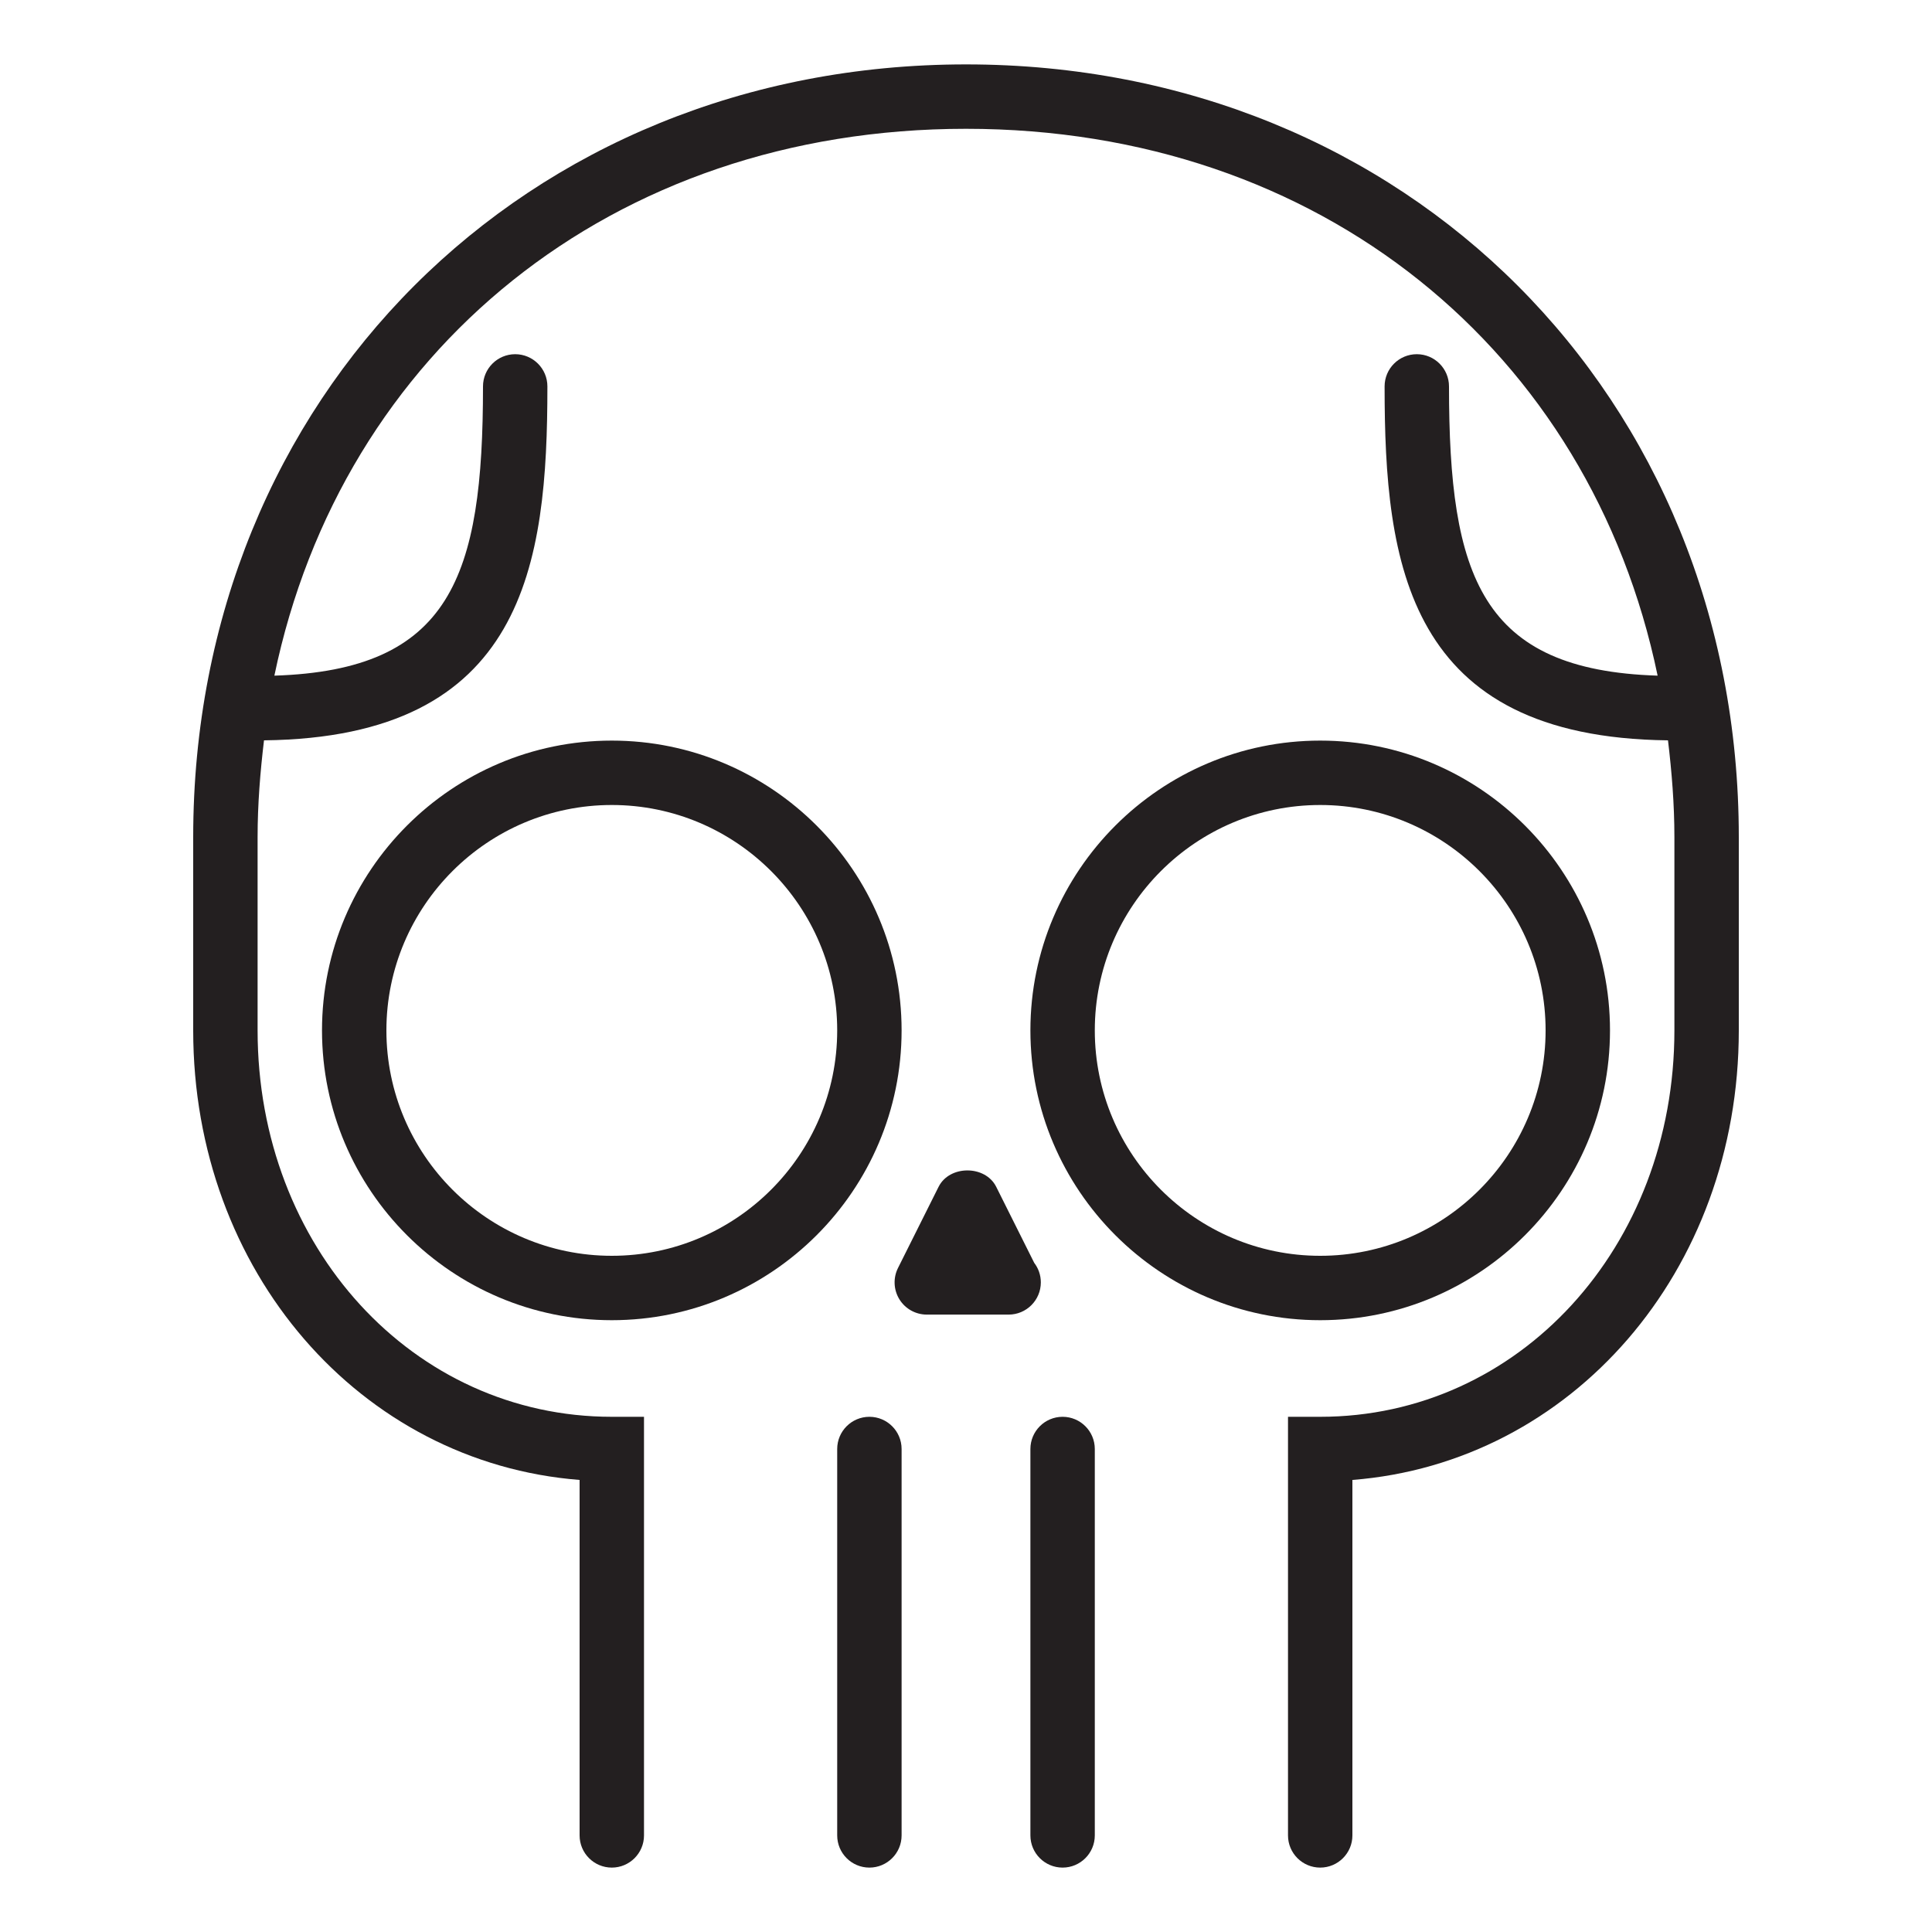 <?xml version="1.0" encoding="utf-8"?>
<!-- Generator: Adobe Illustrator 17.0.0, SVG Export Plug-In . SVG Version: 6.00 Build 0)  -->
<!DOCTYPE svg PUBLIC "-//W3C//DTD SVG 1.1//EN" "http://www.w3.org/Graphics/SVG/1.1/DTD/svg11.dtd">
<svg version="1.1" id="Layer_1" xmlns="http://www.w3.org/2000/svg" xmlns:xlink="http://www.w3.org/1999/xlink" x="0px" y="0px"
	 width="60px" height="60px" viewBox="0 0 60 60" enable-background="new 0 0 60 60" xml:space="preserve">
<g>
	<path fill="#231F20" d="M30,2C16.318,2,6,12.318,6,26v6c0,7.488,5.195,13.428,12,13.961V57c0,0.552,0.448,1,1,1s1-0.448,1-1V44h-1
		c-6.169,0-11-5.271-11-12v-6c0-1.03,0.082-2.027,0.199-3.008C16.307,22.901,17,17.519,17,12c0-0.552-0.448-1-1-1s-1,0.448-1,1
		c0,5.91-0.998,8.81-6.479,8.983C10.614,10.9,18.998,4,30,4s19.386,6.9,21.479,16.983C45.998,20.81,45,17.91,45,12
		c0-0.552-0.448-1-1-1s-1,0.448-1,1c0,5.519,0.693,10.901,8.801,10.992C51.918,23.973,52,24.97,52,26v6c0,6.729-4.831,12-11,12h-1
		v13c0,0.552,0.448,1,1,1s1-0.448,1-1V45.961C48.805,45.428,54,39.488,54,32v-6C54,12.318,43.682,2,30,2z"/>
	<path fill="#231F20" d="M27,44c-0.552,0-1,0.448-1,1v12c0,0.552,0.448,1,1,1s1-0.448,1-1V45C28,44.448,27.552,44,27,44z"/>
	<path fill="#231F20" d="M32,45v12c0,0.552,0.448,1,1,1s1-0.448,1-1V45c0-0.552-0.448-1-1-1S32,44.448,32,45z"/>
	<path fill="#231F20" d="M29.149,36.857l-1.261,2.522c-0.155,0.31-0.138,0.678,0.044,0.973c0.182,0.295,0.504,0.474,0.851,0.474
		h2.521c0.007,0,0.013,0,0.02,0c0.552,0,1-0.448,1-1c0-0.229-0.077-0.44-0.206-0.608l-1.18-2.361
		C30.599,36.179,29.488,36.179,29.149,36.857z"/>
	<path fill="#231F20" d="M41,41c4.962,0,9-4.038,9-9s-4.038-9-9-9s-9,4.038-9,9S36.038,41,41,41z M41,25c3.86,0,7,3.14,7,7
		c0,3.86-3.14,7-7,7c-3.86,0-7-3.14-7-7C34,28.14,37.14,25,41,25z"/>
	<path fill="#231F20" d="M19,23c-4.962,0-9,4.038-9,9s4.038,9,9,9s9-4.038,9-9S23.962,23,19,23z M19,39c-3.86,0-7-3.14-7-7
		c0-3.86,3.14-7,7-7c3.86,0,7,3.14,7,7C26,35.86,22.86,39,19,39z"/>
</g>
</svg>
